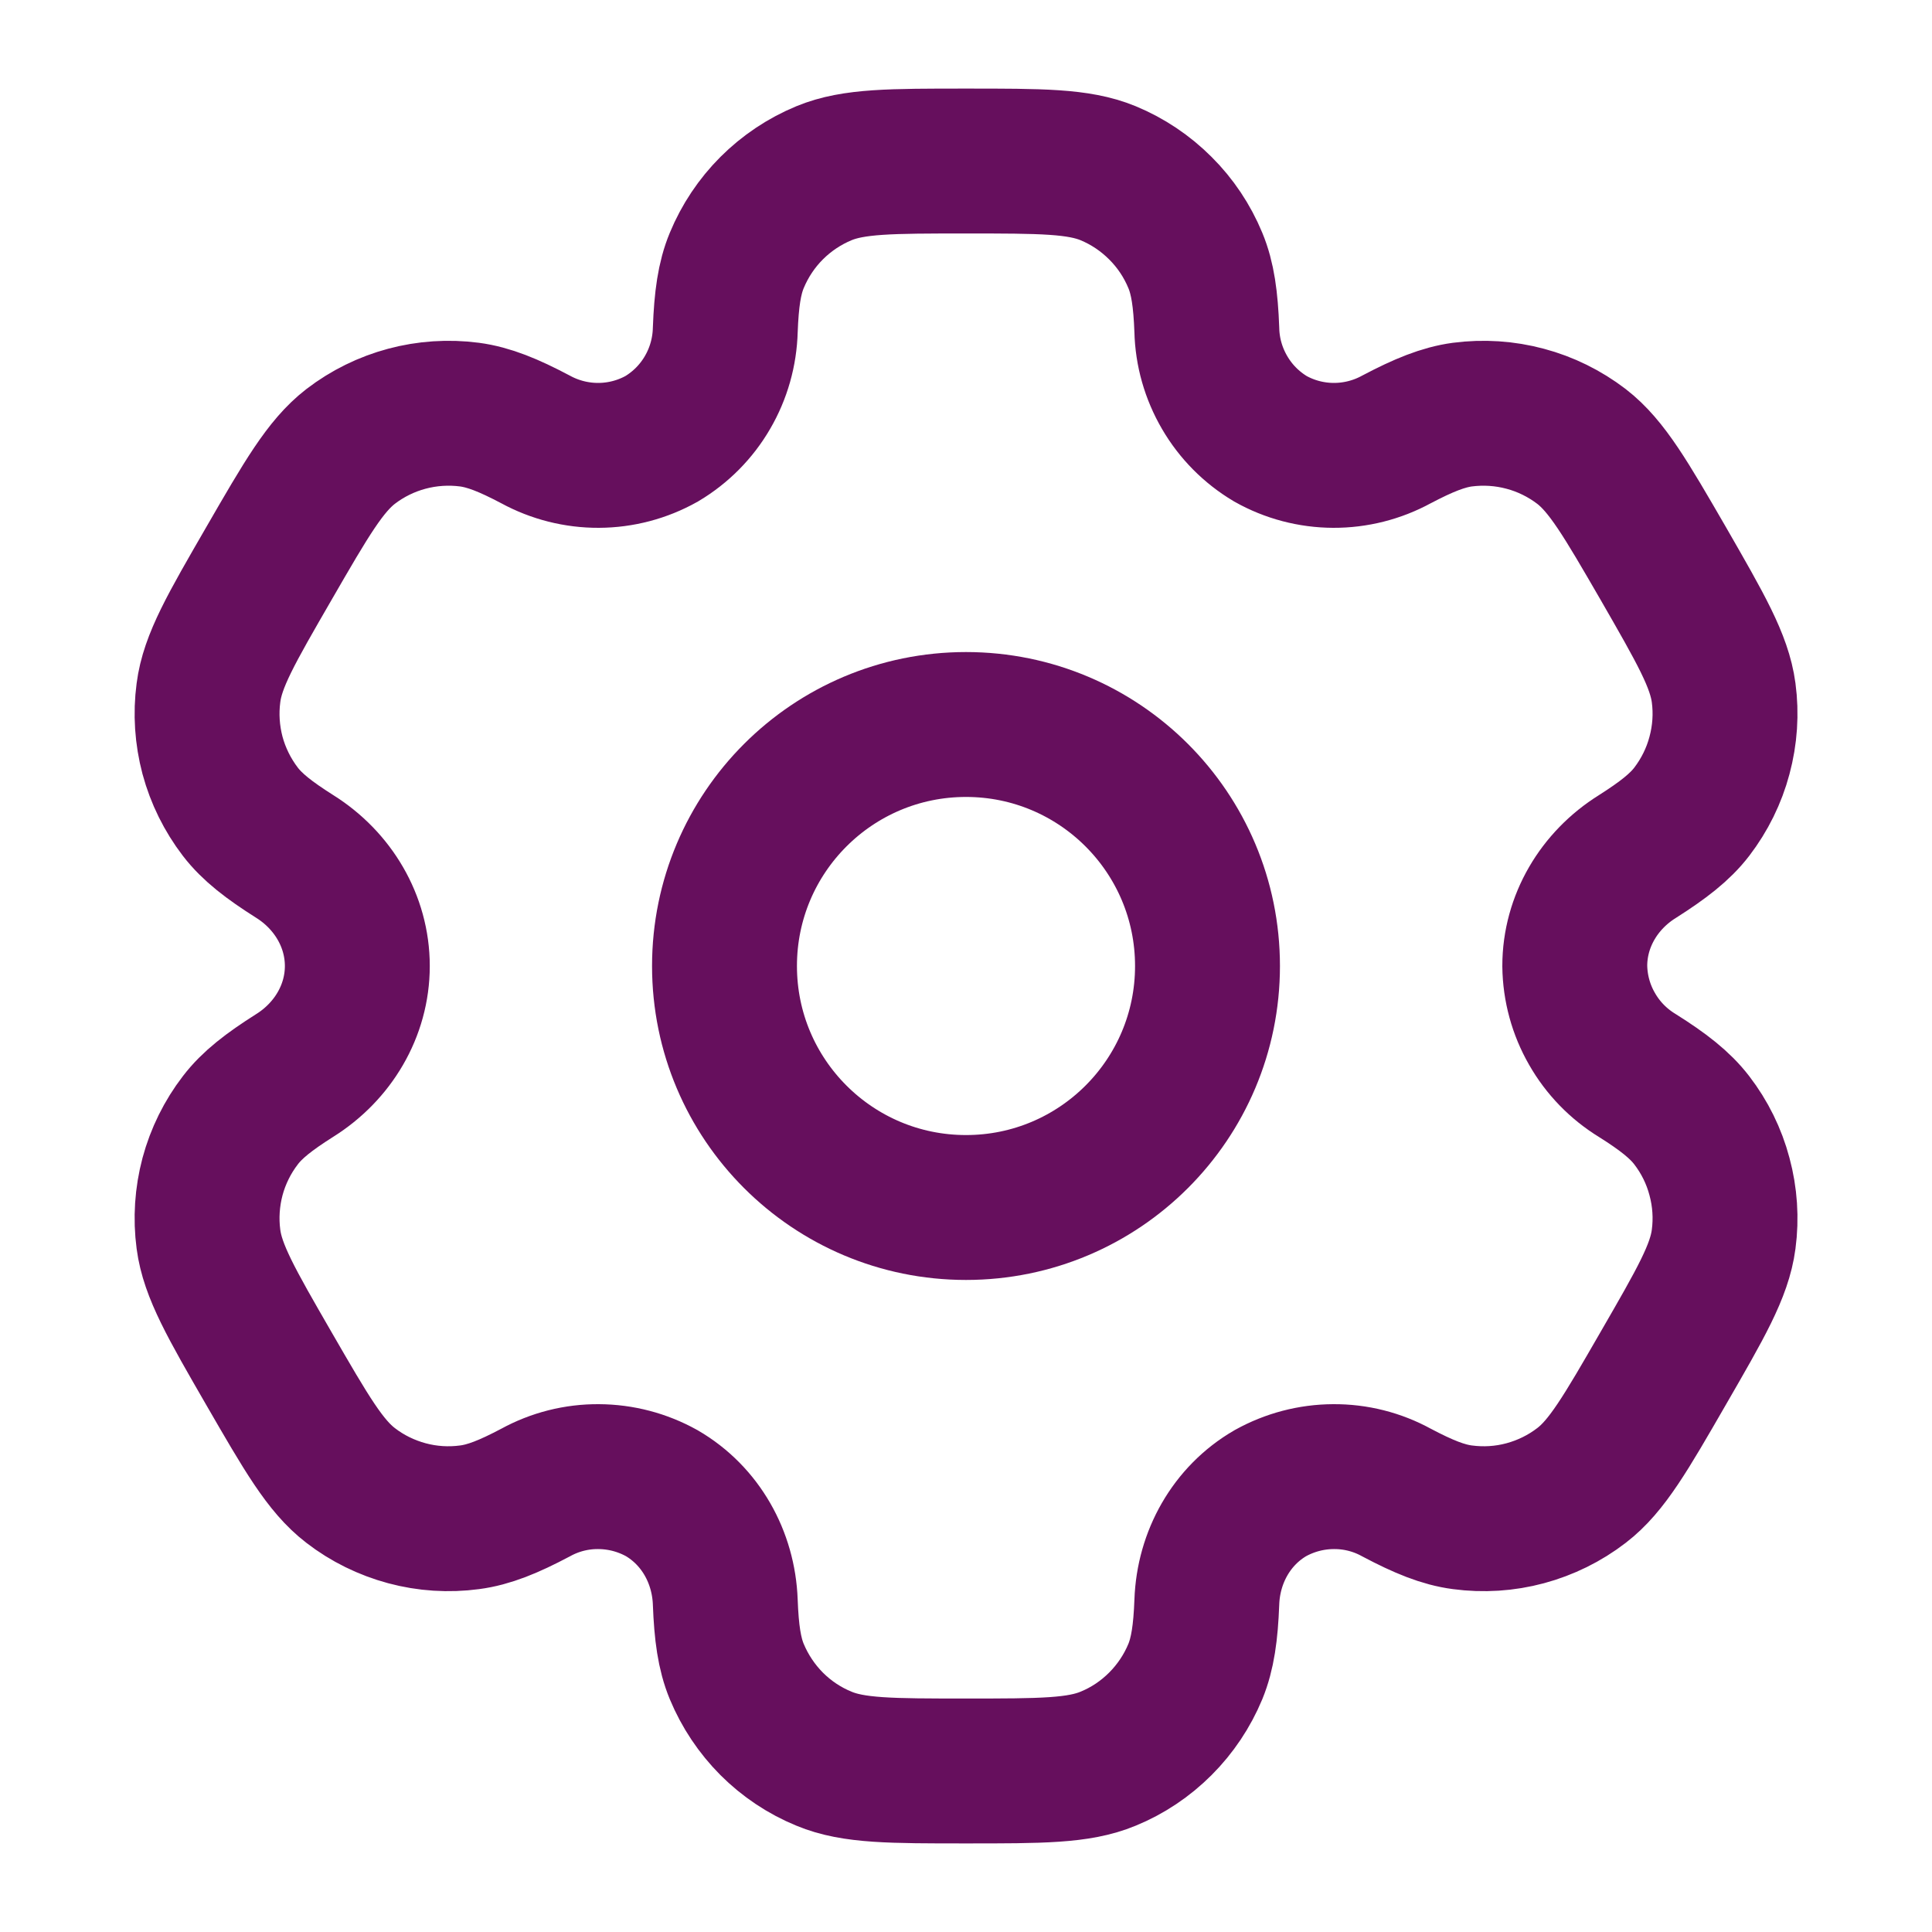 <svg width="20" height="20" viewBox="0 0 20 20" fill="none" xmlns="http://www.w3.org/2000/svg">
<path d="M10 12.5C11.381 12.5 12.5 11.381 12.5 10C12.5 8.619 11.381 7.5 10 7.5C8.619 7.5 7.5 8.619 7.5 10C7.5 11.381 8.619 12.5 10 12.5Z" stroke="#660F5D" stroke-width="1.5"/>
<path d="M11.471 1.793C11.165 1.667 10.777 1.667 10 1.667C9.224 1.667 8.835 1.667 8.53 1.793C8.327 1.877 8.143 2 7.988 2.155C7.834 2.309 7.711 2.493 7.627 2.696C7.55 2.881 7.52 3.099 7.508 3.415C7.502 3.643 7.439 3.866 7.324 4.063C7.209 4.261 7.046 4.425 6.85 4.542C6.65 4.654 6.426 4.713 6.197 4.714C5.969 4.715 5.744 4.658 5.544 4.549C5.264 4.401 5.061 4.319 4.86 4.292C4.422 4.235 3.979 4.353 3.629 4.622C3.367 4.825 3.172 5.161 2.784 5.833C2.395 6.506 2.2 6.841 2.158 7.171C2.129 7.388 2.144 7.608 2.2 7.82C2.257 8.031 2.355 8.229 2.488 8.403C2.611 8.563 2.784 8.697 3.051 8.866C3.445 9.113 3.699 9.535 3.699 10C3.699 10.465 3.445 10.886 3.051 11.133C2.784 11.302 2.61 11.437 2.488 11.597C2.355 11.77 2.257 11.968 2.2 12.18C2.144 12.391 2.129 12.612 2.158 12.829C2.201 13.157 2.395 13.494 2.783 14.166C3.172 14.839 3.366 15.175 3.629 15.377C3.802 15.511 4.001 15.608 4.212 15.665C4.424 15.722 4.644 15.736 4.861 15.707C5.061 15.681 5.264 15.599 5.544 15.451C5.744 15.341 5.969 15.284 6.197 15.286C6.426 15.287 6.65 15.346 6.85 15.457C7.252 15.691 7.491 16.12 7.508 16.585C7.52 16.901 7.55 17.118 7.627 17.304C7.711 17.506 7.834 17.69 7.988 17.845C8.143 18 8.327 18.123 8.53 18.206C8.835 18.333 9.224 18.333 10 18.333C10.777 18.333 11.165 18.333 11.471 18.206C11.674 18.123 11.857 18 12.012 17.845C12.167 17.69 12.29 17.506 12.374 17.304C12.45 17.118 12.481 16.901 12.493 16.585C12.509 16.12 12.749 15.69 13.151 15.457C13.351 15.346 13.575 15.287 13.803 15.286C14.032 15.284 14.257 15.341 14.457 15.451C14.737 15.599 14.94 15.681 15.139 15.707C15.357 15.736 15.577 15.722 15.789 15.665C16 15.608 16.198 15.511 16.372 15.377C16.634 15.176 16.829 14.839 17.217 14.166C17.605 13.494 17.8 13.158 17.843 12.829C17.872 12.612 17.857 12.391 17.8 12.18C17.744 11.968 17.646 11.77 17.513 11.597C17.39 11.437 17.217 11.302 16.95 11.134C16.755 11.015 16.593 10.849 16.48 10.65C16.366 10.452 16.305 10.228 16.302 10C16.302 9.535 16.555 9.113 16.95 8.867C17.217 8.697 17.39 8.563 17.513 8.403C17.646 8.229 17.744 8.031 17.8 7.82C17.857 7.608 17.872 7.388 17.843 7.171C17.799 6.842 17.605 6.506 17.218 5.833C16.829 5.161 16.634 4.825 16.372 4.622C16.198 4.489 16 4.391 15.789 4.335C15.577 4.278 15.357 4.264 15.139 4.292C14.94 4.319 14.737 4.401 14.456 4.549C14.256 4.658 14.031 4.715 13.803 4.714C13.575 4.713 13.35 4.654 13.151 4.542C12.955 4.425 12.792 4.261 12.677 4.063C12.562 3.866 12.498 3.643 12.493 3.415C12.481 3.098 12.451 2.881 12.374 2.696C12.29 2.493 12.167 2.309 12.012 2.155C11.857 2 11.674 1.877 11.471 1.793Z" stroke="#660F5D" stroke-width="1.5"/>
</svg>
